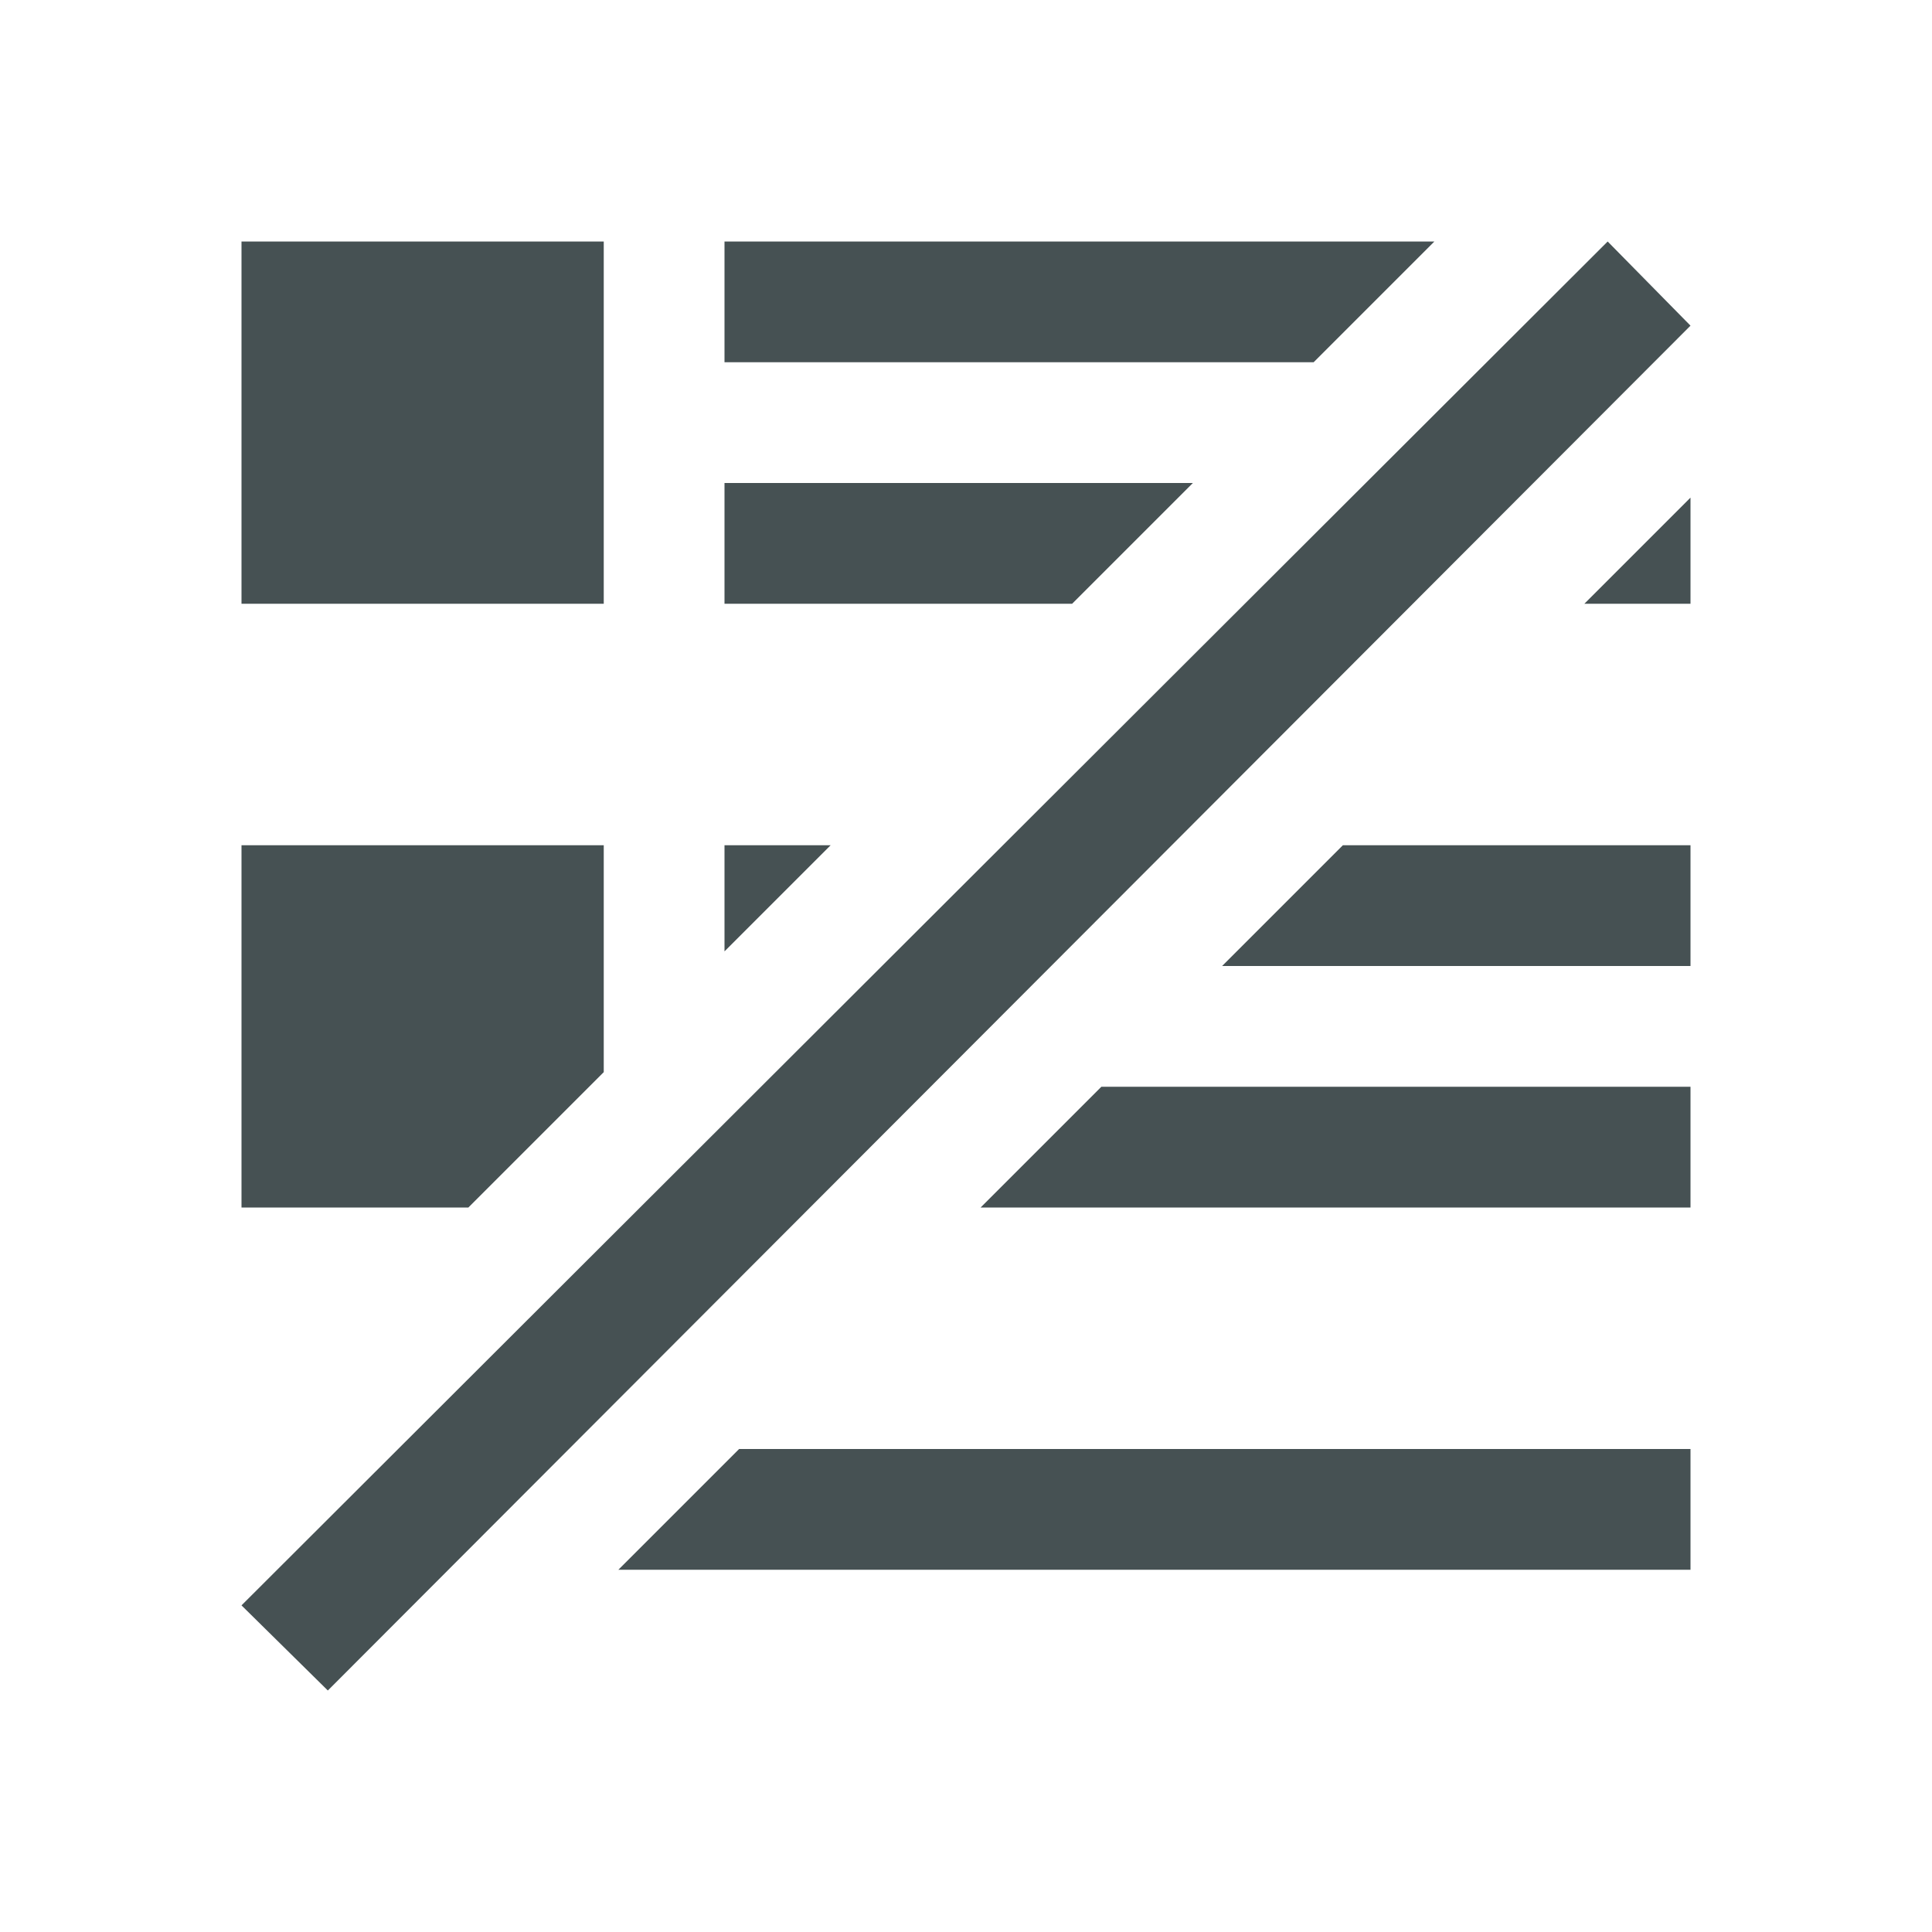 <svg xmlns="http://www.w3.org/2000/svg" viewBox="0 0 16 16"><path d="M2 2v3h3V2zm4 0v1h4.879l1-1zm7.314 0L2 13.295l.715.705L14 2.697zM6 4v1h2.879l1-1zm8 .121L13.121 5H14zM2 7v3h1.879L5 8.879V7zm4 0v.879L6.879 7zm5.121 0-1 1H14V7zm-2 2-1 1H14V9zm-3 3-1 1H14v-1z" style="color:#465153;fill:currentColor;fill-opacity:1;stroke:none"/></svg>